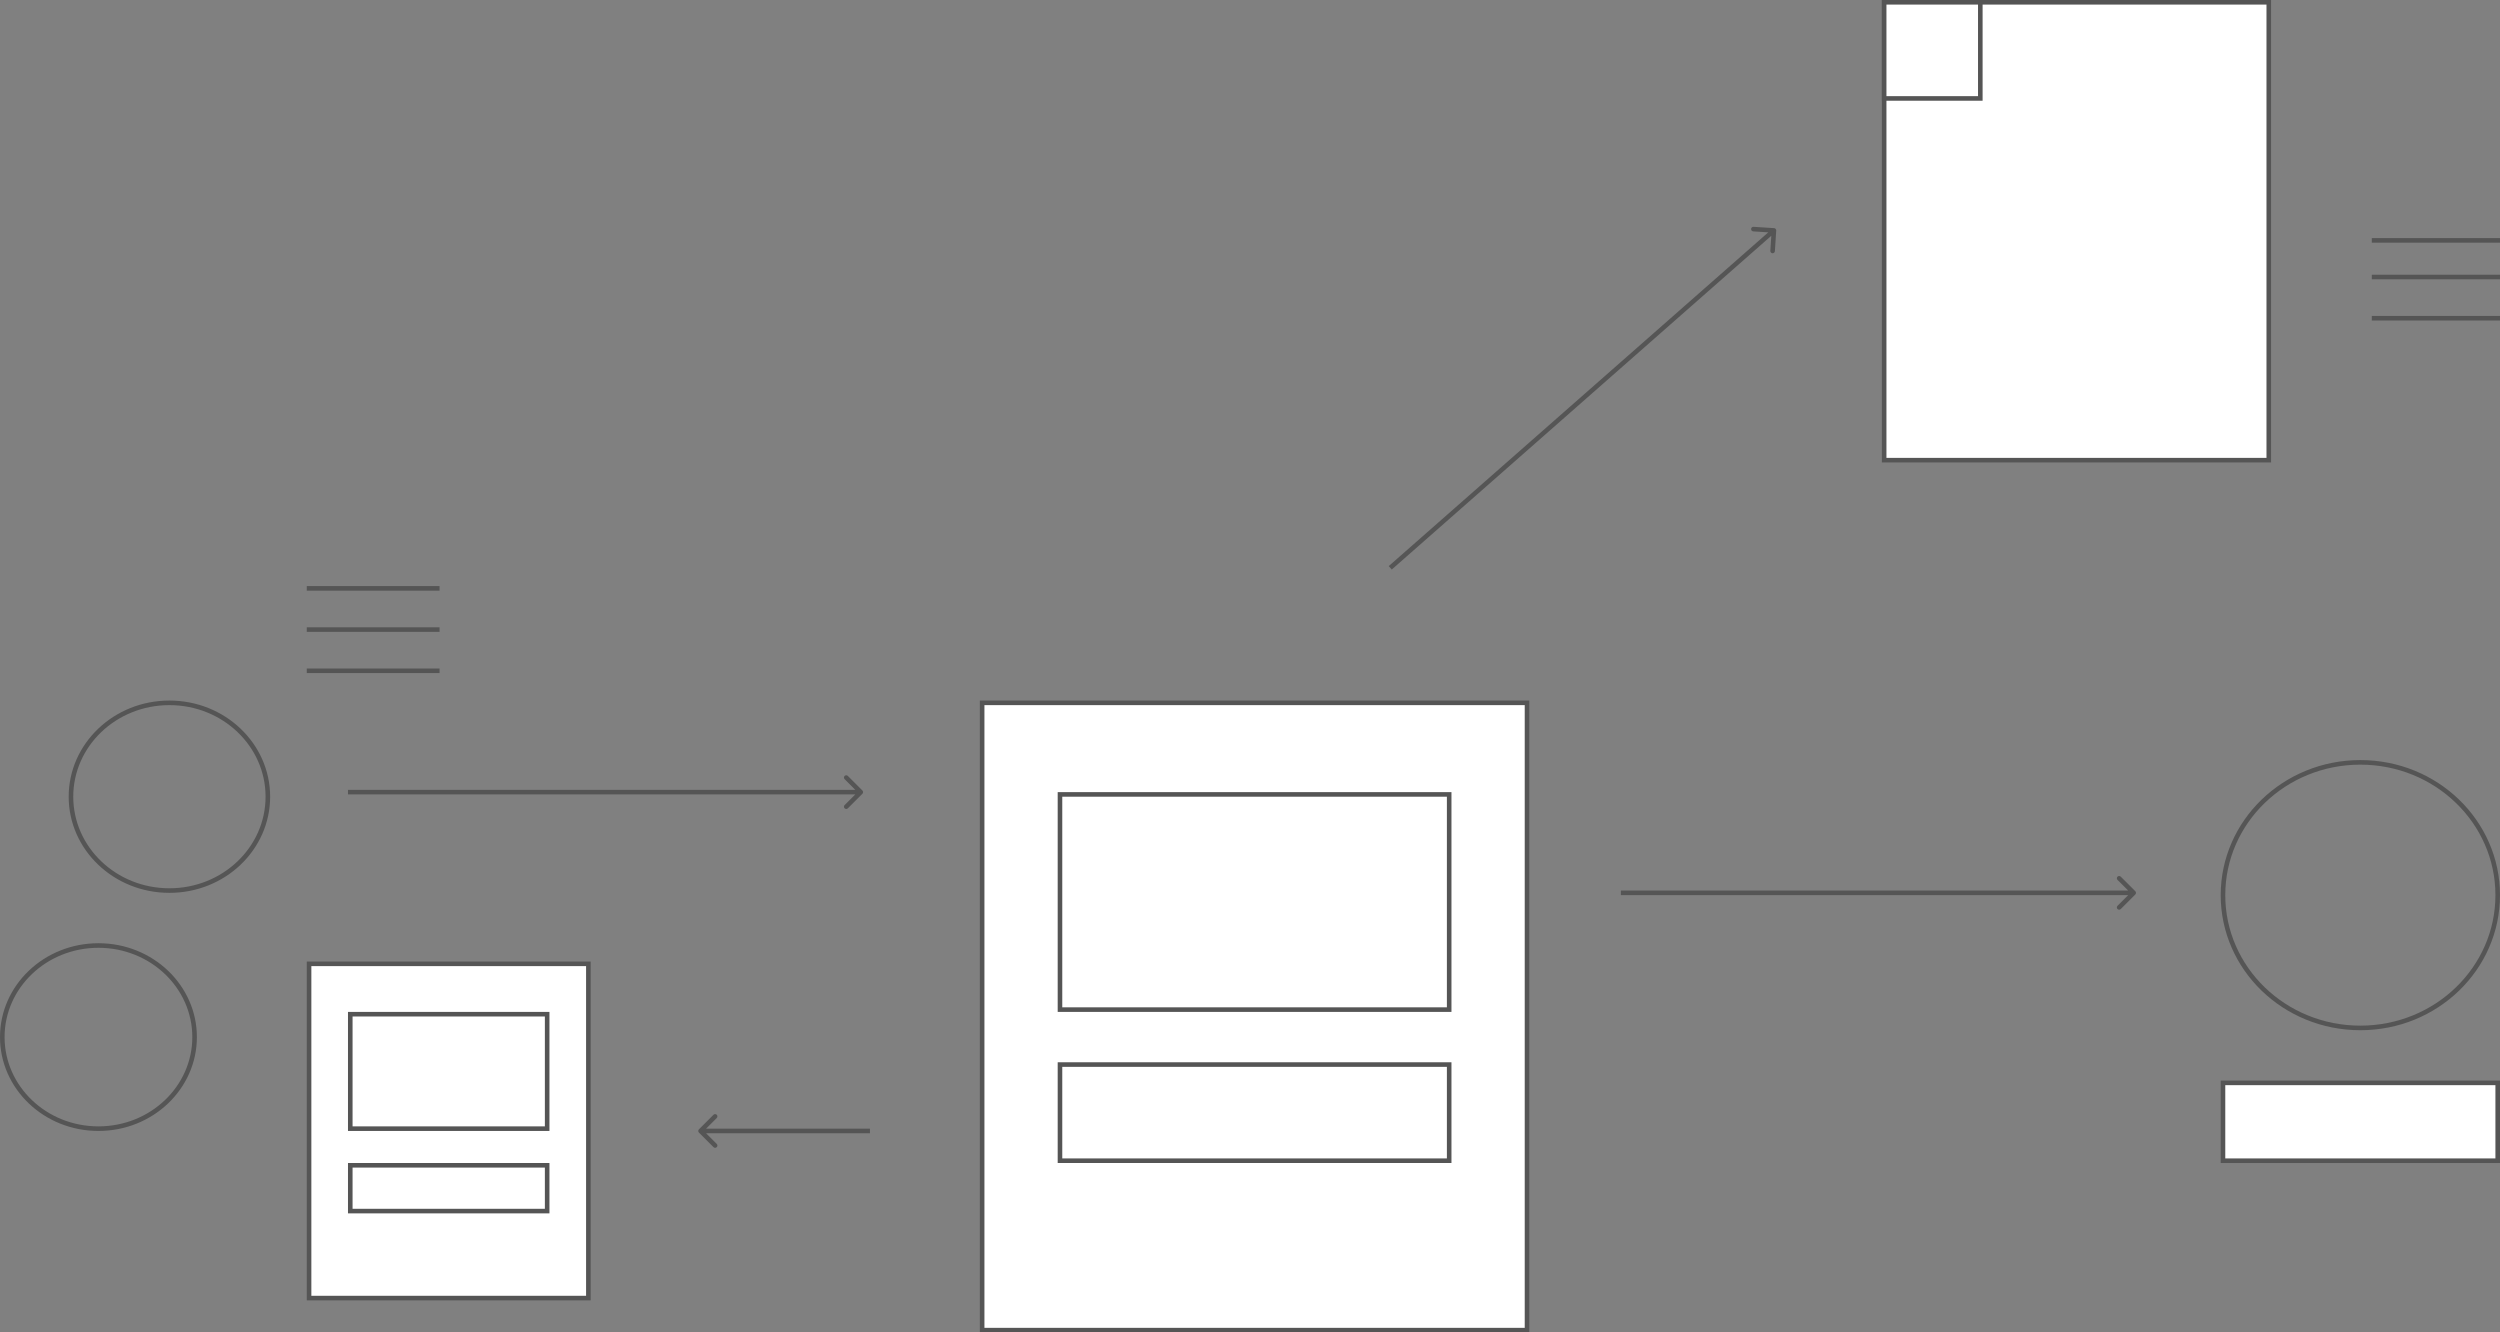 <svg width="546" height="291" viewBox="0 0 546 291" fill="none" xmlns="http://www.w3.org/2000/svg">
<rect x="0" y="0" width="546" height="291" fill="#808080" stroke="none"/>
<path d="M545.5 195.5C545.5 211.501 532.084 224.5 515.5 224.5C498.916 224.5 485.5 211.501 485.5 195.5C485.5 179.499 498.916 166.5 515.5 166.5C532.084 166.5 545.5 179.499 545.5 195.5Z" stroke="#555555"/>
<path d="M58.5 174C58.5 185.3 48.896 194.5 37 194.5C25.104 194.5 15.5 185.3 15.5 174C15.5 162.7 25.104 153.5 37 153.5C48.896 153.5 58.5 162.7 58.5 174Z" stroke="#555555"/>
<path d="M42.5 226.5C42.5 237.524 33.121 246.5 21.5 246.5C9.879 246.5 0.5 237.524 0.5 226.5C0.5 215.476 9.879 206.5 21.5 206.5C33.121 206.5 42.5 215.476 42.5 226.5Z" stroke="#555555"/>
<rect x="214.5" y="153.5" width="119" height="137" fill="white" stroke="#555555"/>
<rect x="231.5" y="173.5" width="85" height="47" fill="white" stroke="#555555"/>
<rect x="411.5" y="0.5" width="84" height="100" fill="white" stroke="#555555"/>
<rect x="411.5" y="0.5" width="21" height="21" fill="white" stroke="#555555"/>
<rect x="231.5" y="232.5" width="85" height="21" fill="white" stroke="#555555"/>
<rect x="67.5" y="210.5" width="61" height="73" fill="white" stroke="#555555"/>
<rect x="76.5" y="221.5" width="43" height="25" fill="white" stroke="#555555"/>
<rect x="76.5" y="254.5" width="43" height="10" fill="white" stroke="#555555"/>
<rect x="485.5" y="236.5" width="60" height="17" fill="white" stroke="#555555"/>
<path d="M466.354 195.354C466.549 195.158 466.549 194.842 466.354 194.646L463.172 191.464C462.976 191.269 462.66 191.269 462.464 191.464C462.269 191.66 462.269 191.976 462.464 192.172L465.293 195L462.464 197.828C462.269 198.024 462.269 198.34 462.464 198.536C462.66 198.731 462.976 198.731 463.172 198.536L466.354 195.354ZM354 195.5H466V194.5H354V195.5Z" fill="#555555"/>
<path d="M188.354 173.354C188.549 173.158 188.549 172.842 188.354 172.646L185.172 169.464C184.976 169.269 184.66 169.269 184.464 169.464C184.269 169.66 184.269 169.976 184.464 170.172L187.293 173L184.464 175.828C184.269 176.024 184.269 176.34 184.464 176.536C184.66 176.731 184.976 176.731 185.172 176.536L188.354 173.354ZM76 173.5H188V172.5H76V173.5Z" fill="#555555"/>
<path d="M152.646 246.646C152.451 246.842 152.451 247.158 152.646 247.354L155.828 250.536C156.024 250.731 156.34 250.731 156.536 250.536C156.731 250.34 156.731 250.024 156.536 249.828L153.707 247L156.536 244.172C156.731 243.976 156.731 243.66 156.536 243.464C156.34 243.269 156.024 243.269 155.828 243.464L152.646 246.646ZM190 246.5H153V247.5H190V246.5Z" fill="#555555"/>
<path d="M387.926 50.355C387.944 50.08 387.735 49.842 387.46 49.824L382.969 49.536C382.693 49.518 382.455 49.727 382.438 50.003C382.42 50.279 382.629 50.516 382.905 50.534L386.897 50.79L386.64 54.782C386.623 55.057 386.832 55.295 387.107 55.313C387.383 55.331 387.621 55.122 387.638 54.846L387.926 50.355ZM303.962 124.386L387.758 50.699L387.097 49.948L303.301 123.635L303.962 124.386Z" fill="#555555"/>
<line x1="518" y1="69.5" x2="546" y2="69.5" stroke="#555555"/>
<line x1="67" y1="146.5" x2="96" y2="146.5" stroke="#555555"/>
<line x1="518" y1="60.5" x2="546" y2="60.5" stroke="#555555"/>
<line x1="67" y1="137.5" x2="96" y2="137.5" stroke="#555555"/>
<line x1="518" y1="52.5" x2="546" y2="52.5" stroke="#555555"/>
<line x1="67" y1="128.5" x2="96" y2="128.5" stroke="#555555"/>
</svg>
